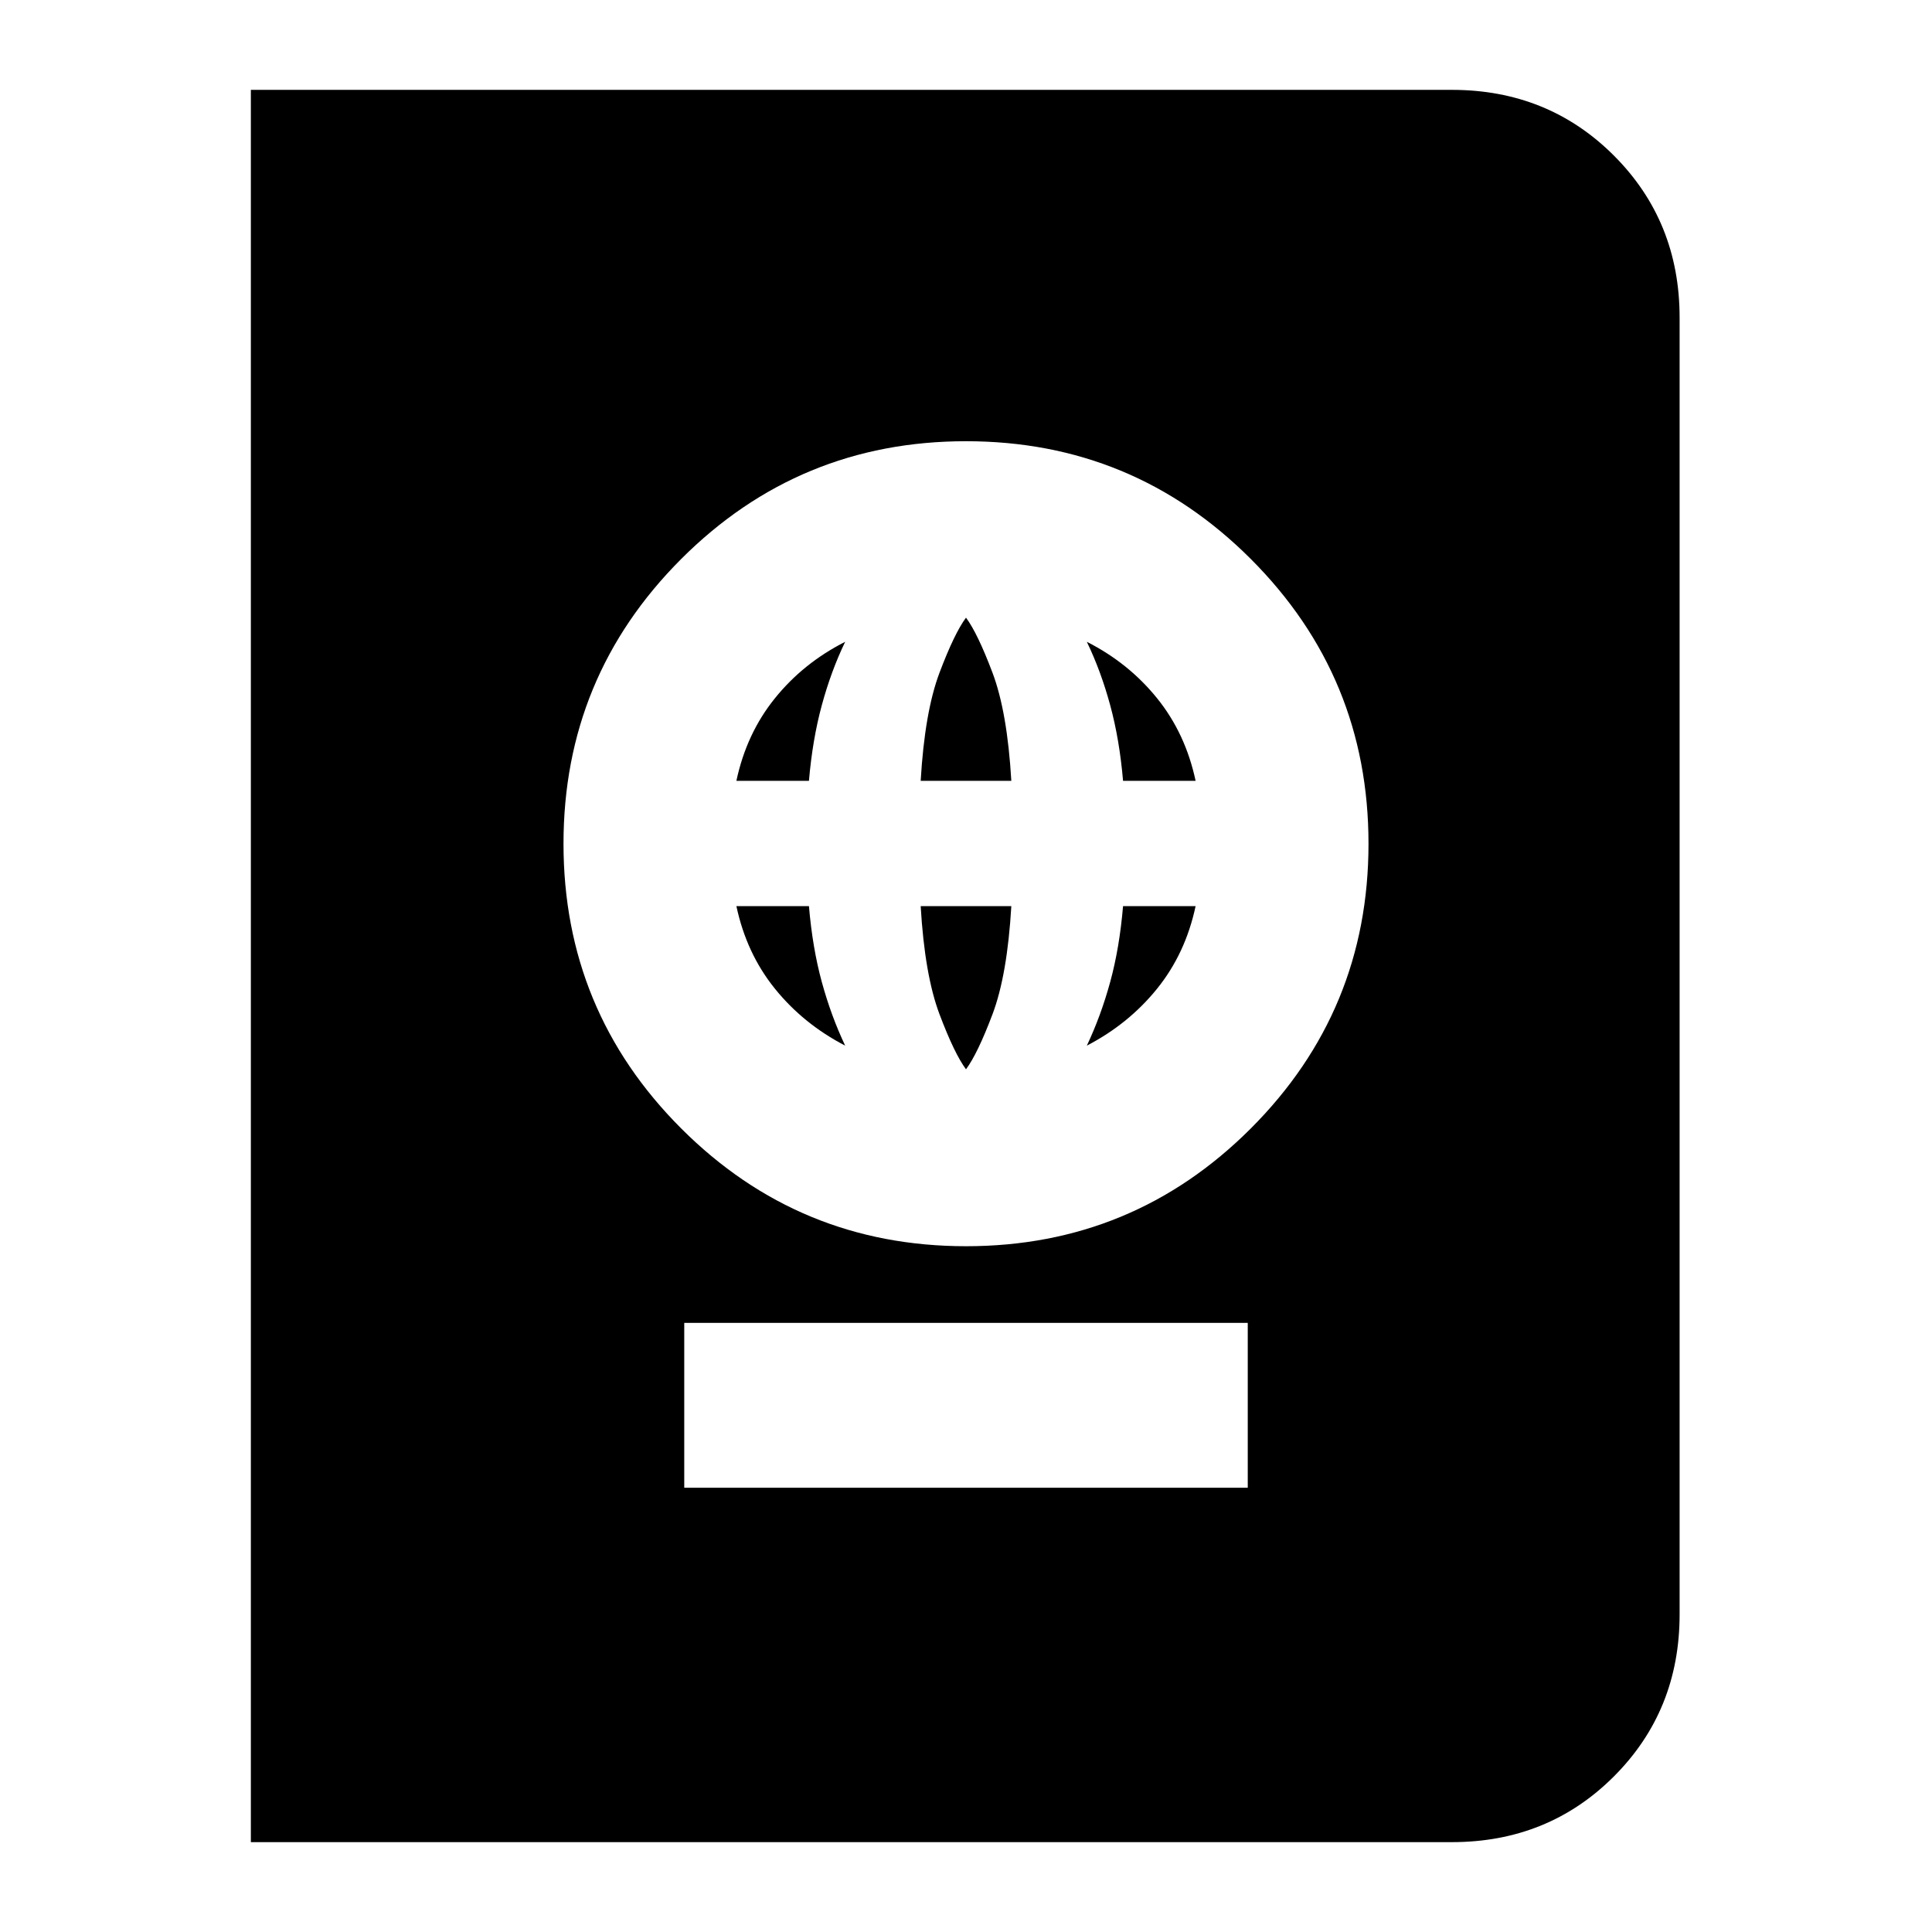<svg xmlns="http://www.w3.org/2000/svg" height="24" viewBox="0 -960 960 960" width="24"><path d="M340-220.76h280v-81.91H340v81.91Zm140-120q83 0 141.5-58.5t58.5-141.5q0-83-58.5-141.5T480-740.76q-83 0-141.5 58.5T280-540.76q0 83 58.5 141.5t141.5 58.5Zm0-87.91q-5.76-7.76-13.14-27.29-7.38-19.52-9.38-53.8h45.04q-2 34.28-9.38 53.8-7.38 19.53-13.14 27.29Zm-60.04-11.76q-20.76-10.77-34.91-28.29-14.14-17.52-19.14-41.04h36.05q1.76 20.76 6.38 37.66 4.62 16.9 11.62 31.67Zm120.08 0q7-14.77 11.62-31.67 4.62-16.9 6.38-37.66h36.05q-5 23.52-19.14 41.04-14.15 17.52-34.91 28.29ZM365.91-572q5-23.52 19.14-41.04 14.15-17.53 34.91-28.05-7 14.52-11.62 31.55-4.62 17.02-6.38 37.54h-36.05Zm91.57 0q2-34.28 9.38-53.8 7.38-19.53 13.14-27.29 5.76 7.76 13.14 27.29 7.38 19.52 9.38 53.8h-45.04Zm100.56 0q-1.76-20.52-6.38-37.54-4.62-17.03-11.62-31.55 20.76 10.52 34.91 28.05 14.14 17.52 19.14 41.04h-36.05ZM124.65-44.65v-870.7h596.76q47.87 0 80.52 32.65 32.66 32.66 32.66 80.53v644.34q0 47.87-32.66 80.53-32.65 32.65-80.52 32.65H124.65Z"/></svg>